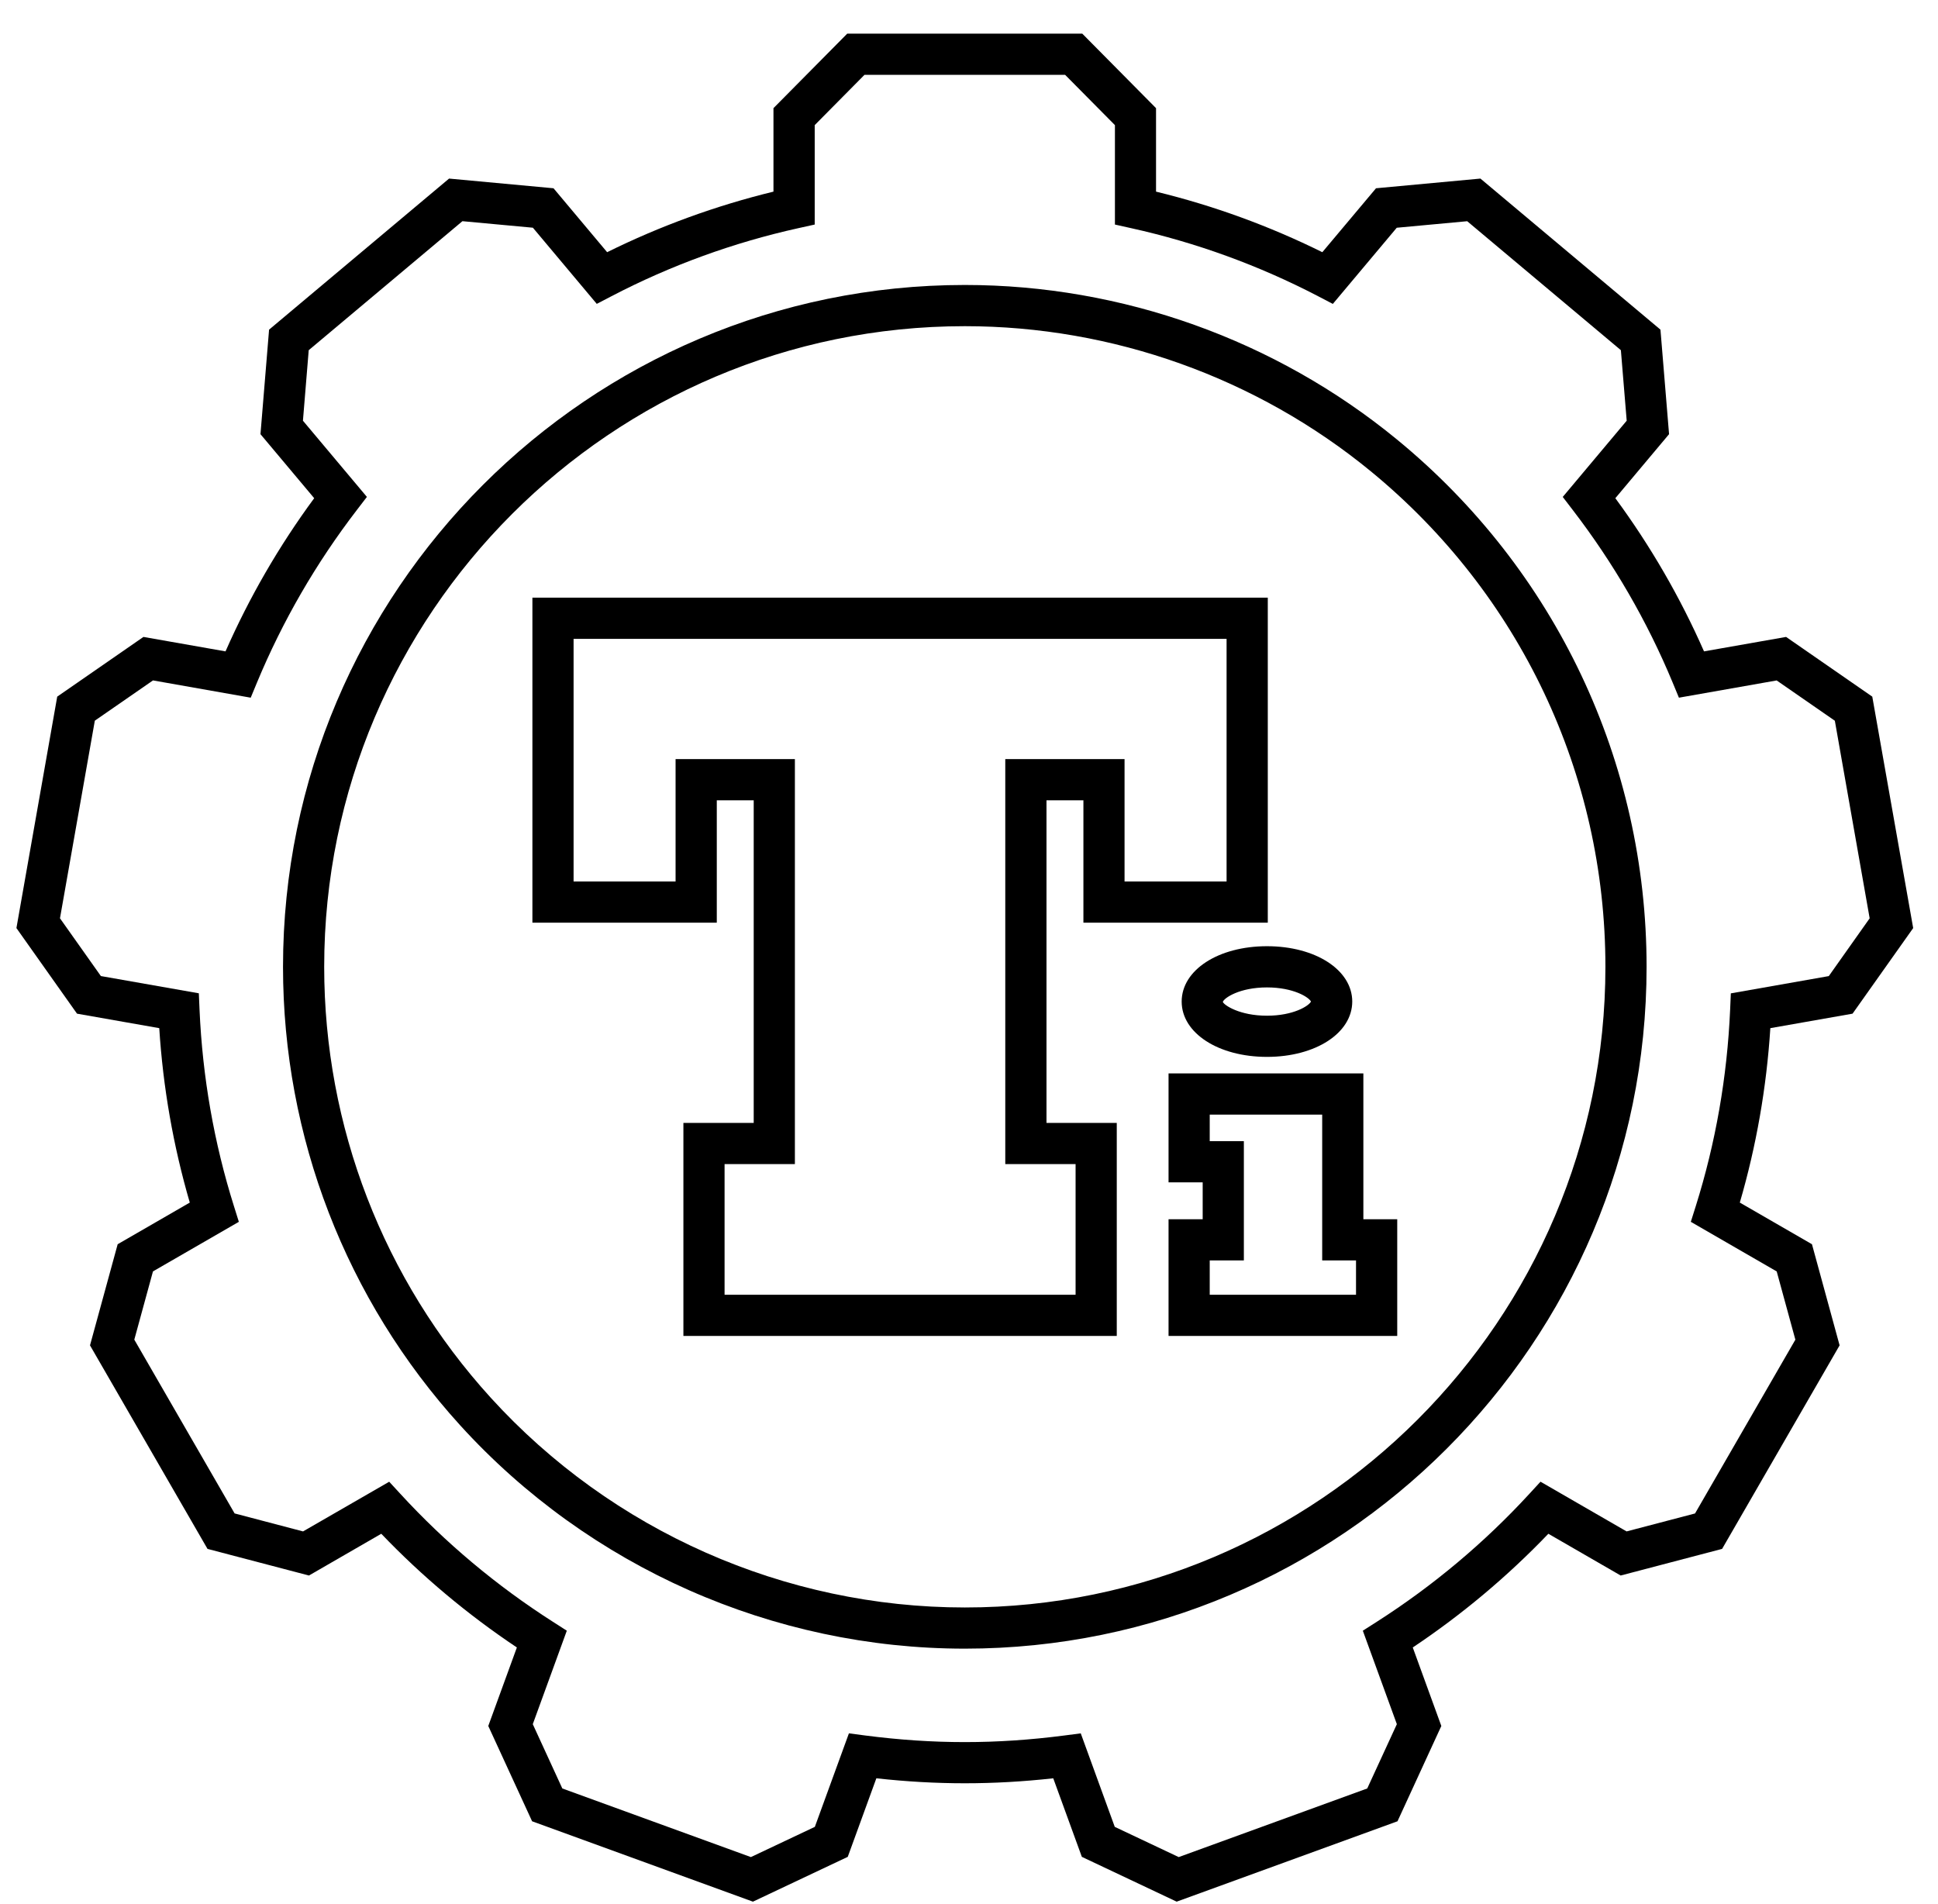 <svg width="57" height="56" viewBox="0 0 57 56" fill="none" xmlns="http://www.w3.org/2000/svg">
<path d="M34.608 55.928L31.819 54.61L30.978 52.3C29.207 52.495 27.547 52.495 25.775 52.3L24.934 54.61L22.145 55.928L15.65 53.564L14.361 50.761L15.202 48.452C13.751 47.483 12.412 46.36 11.214 45.108L9.087 46.336L6.103 45.553L2.647 39.567L3.461 36.593L5.582 35.368C5.097 33.705 4.795 31.984 4.684 30.238L2.265 29.812L0.483 27.295L1.683 20.488L4.219 18.732L6.633 19.157C7.331 17.57 8.206 16.058 9.241 14.652L7.661 12.769L7.914 9.695L13.208 5.252L16.28 5.537L17.857 7.417C19.417 6.645 21.059 6.048 22.749 5.636V3.181L24.919 0.989H31.831L34.001 3.181V5.636C35.691 6.047 37.332 6.645 38.892 7.417L40.471 5.537L43.542 5.252L48.837 9.695L49.09 12.769L47.51 14.652C48.545 16.058 49.42 17.57 50.118 19.157L52.532 18.732L55.067 20.488L56.27 27.295L54.487 29.812L52.069 30.238C51.957 31.985 51.656 33.706 51.171 35.368L53.293 36.593L54.106 39.567L50.65 45.553L47.667 46.336L45.54 45.108C44.341 46.36 43.003 47.483 41.552 48.452L42.392 50.761L41.103 53.564L34.608 55.928ZM16.539 52.599L22.085 54.617L23.966 53.728L24.968 50.978L25.448 51.041C27.448 51.3 29.306 51.3 31.305 51.041L31.787 50.978L32.787 53.728L34.668 54.617L40.213 52.599L41.084 50.708L40.083 47.959L40.492 47.698C42.15 46.638 43.66 45.371 44.98 43.935L45.309 43.577L47.841 45.039L49.854 44.511L52.805 39.4L52.256 37.393L49.73 35.934L49.876 35.471C50.46 33.614 50.799 31.672 50.886 29.7L50.907 29.215L53.788 28.707L54.99 27.008L53.966 21.197L52.255 20.012L49.38 20.519L49.194 20.07C48.446 18.268 47.458 16.562 46.259 15.001L45.963 14.615L47.844 12.373L47.673 10.299L43.153 6.506L41.081 6.698L39.201 8.938L38.77 8.713C37.031 7.807 35.179 7.133 33.267 6.71L32.792 6.604V3.68L31.327 2.201H25.426L23.962 3.68V6.604L23.487 6.709C21.574 7.132 19.722 7.806 17.984 8.712L17.552 8.937L15.673 6.697L13.601 6.505L9.08 10.299L8.91 12.373L10.791 14.614L10.495 15C9.296 16.561 8.309 18.267 7.56 20.07L7.374 20.519L4.5 20.011L2.789 21.195L1.764 27.007L2.967 28.706L5.848 29.213L5.869 29.699C5.955 31.67 6.295 33.612 6.88 35.471L7.025 35.934L4.499 37.392L3.95 39.399L6.9 44.51L8.913 45.039L11.447 43.578L11.775 43.934C13.094 45.371 14.604 46.637 16.262 47.697L16.671 47.959L15.67 50.708L16.539 52.599Z" fill="black"/>
<path d="M28.377 48.487C22.74 48.487 17.33 46.093 13.535 41.919C10.174 38.222 8.324 33.433 8.324 28.434C8.324 17.377 17.32 8.381 28.377 8.381C33.003 8.381 37.517 9.995 41.088 12.926C45.753 16.755 48.429 22.407 48.429 28.435C48.429 39.492 39.434 48.487 28.377 48.487ZM28.377 9.593C17.987 9.593 9.535 18.045 9.535 28.434C9.535 33.131 11.274 37.631 14.431 41.104C17.997 45.027 23.08 47.276 28.377 47.276C38.766 47.276 47.218 38.823 47.218 28.434C47.218 22.771 44.703 17.46 40.319 13.862C36.965 11.109 32.723 9.593 28.377 9.593Z" fill="black"/>
<path d="M32.846 39.29H20.1V33.025H22.168V23.537H21.082V27.136H15.659V17.577H37.288V27.136H31.865V23.537H30.779V33.025H32.846V39.29H32.846ZM21.312 38.079H31.635V34.236H29.567V22.325H33.075V25.925H36.076V18.789H16.87V25.925H19.87V22.325H23.379V34.236H21.311V38.079H21.312Z" fill="black"/>
<path d="M41.095 39.29H34.369V35.858H35.373V34.773H34.369V31.569H40.099V35.858H41.095V39.29ZM35.581 38.079H39.883V37.069H38.888V32.781H35.58V33.562H36.584V37.069H35.58V38.079H35.581Z" fill="black"/>
<path d="M37.264 31.083C35.834 31.083 34.755 30.383 34.755 29.456C34.755 28.528 35.833 27.828 37.264 27.828C38.694 27.828 39.772 28.528 39.772 29.456C39.771 30.383 38.693 31.083 37.264 31.083ZM37.264 29.04C36.458 29.04 36.003 29.349 35.965 29.466C36.003 29.563 36.459 29.872 37.264 29.872C38.046 29.872 38.498 29.581 38.558 29.456C38.499 29.331 38.046 29.04 37.264 29.04Z" fill="black"/>
</svg>
